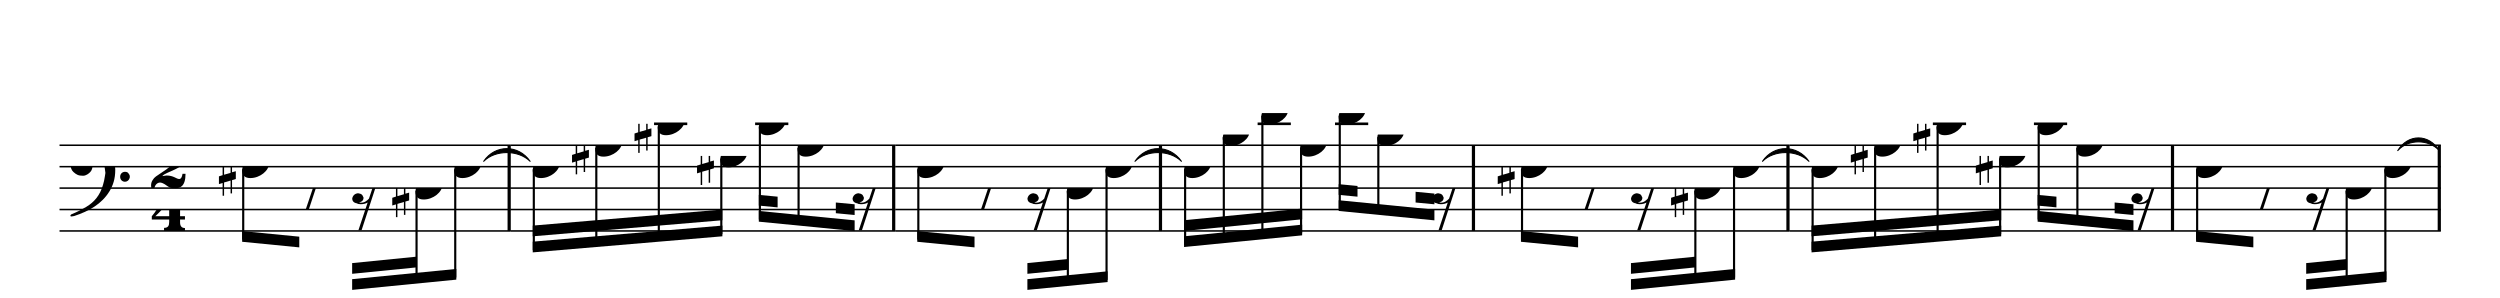 <?xml version="1.0" encoding="UTF-8" standalone="no"?>
<svg width="2100.00px" height="250.00px" version="1.1" xmlns="http://www.w3.org/2000/svg" xmlns:xlink="http://www.w3.org/1999/xlink" overflow="visible">
	<desc>Engraved by Verovio 2.0.0-dev-0f0381c</desc>
	<defs>
		<symbol id="E062" viewBox="0 0 1000 1000" overflow="inherit">
			<path transform="scale(1,-1)" d="M158 96c51 0 73 -14 88 -49l16 -39c0 -17 -2 -30 -7 -40c-3 -11 -10 -21 -19 -31c-17 -18 -49 -43 -84 -43c-55 0 -77 13 -112 44c-24 21 -35 55 -35 100c0 46 14 81 32 112c30 52 71 79 137 93l36 6l26 2c154 0 235 -68 274 -182c11 -32 18 -68 18 -107 c0 -103 -26 -182 -68 -250c-89 -145 -234 -230 -412 -288l-30 -5c-9 0 -14 3 -14 8c3 10 5 11 10 16c35 15 70 30 96 44l78 43c96 57 162 136 197 258c9 33 17 60 22 100c3 22 5 35 6 39c-7 69 -16 115 -23 140s-4 22 -16 40c-8 12 -19 23 -31 34c-24 21 -62 44 -118 44 c-48 0 -84 -8 -113 -28c-28 -19 -42 -44 -42 -73v-16c2 -5 3 -9 4 -11c24 22 52 39 84 39zM585 -118c0 32 23 58 57 58c18 0 33 -6 40 -18c9 -15 16 -18 16 -40c0 -9 -2 -16 -5 -21c-6 -19 -27 -37 -51 -37c-34 0 -57 26 -57 58zM642 177c31 0 56 -27 56 -58 c0 -30 -25 -58 -56 -58l-23 3c-19 7 -34 32 -34 55l3 23c9 20 28 35 54 35z" />
		</symbol>
		<symbol id="E082" viewBox="0 0 1000 1000" overflow="inherit">
			<path transform="scale(1,-1)" d="M104 -185c-18 0 -55 -14 -65 -65h-36l-3 29c0 25 6 46 18 64c11 19 22 30 39 43l121 82l37 29c15 11 27 29 38 54c12 24 18 47 18 70c0 40 -19 88 -94 88c-25 0 -32 0 -50 -8c-14 -5 -23 -12 -26 -22c3 -9 7 -15 10 -18l24 -17c12 -7 17 -11 27 -21c5 -7 7 -16 7 -27 c0 -12 0 -57 -79 -74c-30 0 -76 26 -76 94c0 66 80 135 196 135c72 0 182 -32 182 -150c0 -53 -32 -95 -113 -133l-91 -41c-26 -11 -45 -23 -57 -37l49 7c84 0 115 -41 148 -41c20 0 33 20 39 61h35c0 -152 -68 -168 -114 -168c-17 0 -55 0 -69 7v0l-28 17 c-49 37 -69 40 -87 42z" />
		</symbol>
		<symbol id="E084" viewBox="0 0 1000 1000" overflow="inherit">
			<path transform="scale(1,-1)" d="M0 -78c84 97 114 180 134 329h170c-13 -32 -82 -132 -99 -151l-84 -97c-33 -36 -59 -63 -80 -81h162v102l127 123v-225h57v-39h-57v-34c0 -43 19 -65 57 -65v-34h-244v36c48 0 60 26 60 70v27h-203v39z" />
		</symbol>
		<symbol id="E0A4" viewBox="0 0 1000 1000" overflow="inherit">
			<path transform="scale(1,-1)" d="M0 -39c0 68 73 172 200 172c66 0 114 -37 114 -95c0 -84 -106 -171 -218 -171c-64 0 -96 30 -96 94z" />
		</symbol>
		<symbol id="E262" viewBox="0 0 1000 1000" overflow="inherit">
			<path transform="scale(1,-1)" d="M136 186v169h17v-164l44 14v-91l-44 -14v-165l44 12v-91l-44 -13v-155h-17v150l-76 -22v-155h-17v149l-43 -13v90l43 14v167l-43 -14v92l43 13v169h17v-163zM60 73v-167l76 22v168z" />
		</symbol>
		<symbol id="E4E6" viewBox="0 0 1000 1000" overflow="inherit">
			<path transform="scale(1,-1)" d="M0 123c7 34 33 56 69 60c29 -3 43 -9 53 -29c4 -8 7 -15 10 -22c0 -21 -1 -25 -11 -35c-5 -8 -18 -14 -40 -20l12 -3l15 -1c44 0 97 26 122 56c10 11 18 26 24 42c7 1 15 2 22 3l-140 -424h-36l111 330c-10 -6 -27 -12 -53 -16l-52 -8h-10l-20 1c-1 0 -8 3 -21 6 c-37 9 -55 28 -55 60z" />
		</symbol>
		<symbol id="E4E7" viewBox="0 0 1000 1000" overflow="inherit">
			<path transform="scale(1,-1)" d="M133 -111c-16 38 -21 43 -64 51c-37 -4 -60 -25 -68 -60c0 -32 18 -52 55 -58c8 -6 22 -10 43 -10c31 0 62 7 82 20l-108 -324h37c72 220 143 439 215 659h-4l-10 -2l-7 -1c-15 -35 -27 -52 -59 -71c-26 -15 -56 -27 -88 -29c-11 0 -20 2 -26 6c29 3 56 25 51 56 c-15 35 -19 42 -64 48c-38 -4 -60 -23 -68 -58c0 -32 18 -52 55 -59c7 -5 22 -8 45 -8c48 0 76 7 112 25l-66 -197c-21 -23 -50 -47 -90 -47c-7 0 -15 1 -25 4c31 5 52 22 52 55z" />
		</symbol>
	</defs>
	<style type="text/css">g.page-margin{font-family:Times;} g.tempo{font-weight:bold;} g.dir, g.dynam, g.mNum{font-style:italic;} g.label{font-weight:normal;}</style>
	<svg class="definition-scale" viewBox="0 0 21000 2500">
		<g class="page-margin" transform="translate(500, 500)">
			<g class="system" id="system-0000000980778557">
				<g class="section boundaryStart" id="section-L1F1" />
				<g class="measure" id="measure-L4">
					<g class="staff" id="staff-L4F1N1">
						<path d="M0 720 L3790 720" stroke="#000000" stroke-width="13" />
						<path d="M0 900 L3790 900" stroke="#000000" stroke-width="13" />
						<path d="M0 1080 L3790 1080" stroke="#000000" stroke-width="13" />
						<path d="M0 1260 L3790 1260" stroke="#000000" stroke-width="13" />
						<path d="M0 1440 L3790 1440" stroke="#000000" stroke-width="13" />
						<g class="clef" id="clef-0000001042911480">
							<use xlink:href="#E062" x="88" y="900" height="720px" width="720px" />
						</g>
						<g class="meterSig" id="msig-0000000451717546">
							<use xlink:href="#E082" x="769" y="900" height="720px" width="720px" />
							<use xlink:href="#E084" x="775" y="1260" height="720px" width="720px" />
						</g>
						<g class="layer" id="layer-L4F1N1">
							<g class="beam" id="beam-L5F1-L6F1">
								<polygon points="1534,1531 2014,1578 2014,1488 1534,1441 " />
								<g class="note" id="note-L5F1">
									<use xlink:href="#E0A4" x="1534" y="900" height="720px" width="720px" />
									<g class="stem">
										<rect x="1534" y="922" height="591" width="18" />
									</g>
									<g class="accid" id="accid-0000000440304079">
										<use xlink:href="#E262" x="1339" y="900" height="720px" width="720px" />
									</g>
								</g>
								<g class="rest" id="rest-L6F1">
									<use xlink:href="#E4E6" x="1996" y="1080" height="720px" width="720px" />
								</g>
							</g>
							<g class="beam" id="beam-L7F1-L9F1">
								<polygon points="2458,1935 3333,1849 3333,1759 2458,1845 " />
								<polygon points="2458,1800 2999,1746 2999,1656 2458,1710 " />
								<g class="rest" id="rest-L7F1">
									<use xlink:href="#E4E7" x="2458" y="1080" height="720px" width="720px" />
								</g>
								<g class="note" id="note-L8F1">
									<use xlink:href="#E0A4" x="2990" y="1080" height="720px" width="720px" />
									<g class="stem">
										<rect x="2990" y="1102" height="761" width="18" />
									</g>
									<g class="accid" id="accid-0000001696811681">
										<use xlink:href="#E262" x="2795" y="1080" height="720px" width="720px" />
									</g>
								</g>
								<g class="note" id="note-L9F1">
									<use xlink:href="#E0A4" x="3315" y="900" height="720px" width="720px" />
									<g class="stem">
										<rect x="3315" y="922" height="909" width="18" />
									</g>
									<g class="accid" id="accid-0000000889547384" />
								</g>
							</g>
						</g>
					</g>
					<g class="tie" id="tie-L9F1-L11F1">
						<path d="M3563,855 C3660,713 3854,713 3953,855 C3854,757 3660,757 3563,855" stroke="#000000" stroke-linecap="round" stroke-linejoin="round" stroke-width="9" />
					</g>
					<g class="mNum autogenerated" id="mnum-0000000390788904" />
					<g class="barLineAttr" id="bline-0000002000209657">
						<path d="M3777 1440 L3777 720" stroke="#000000" stroke-width="27" />
					</g>
				</g>
				<g class="measure" id="measure-L10">
					<g class="staff" id="staff-L10F1N1">
						<path d="M3790 720 L7020 720" stroke="#000000" stroke-width="13" />
						<path d="M3790 900 L7020 900" stroke="#000000" stroke-width="13" />
						<path d="M3790 1080 L7020 1080" stroke="#000000" stroke-width="13" />
						<path d="M3790 1260 L7020 1260" stroke="#000000" stroke-width="13" />
						<path d="M3790 1440 L7020 1440" stroke="#000000" stroke-width="13" />
						<g class="ledgerLines above">
							<path d="M4994 540 L5273 540" stroke="#000000" stroke-width="22" />
							<path d="M5843 540 L6122 540" stroke="#000000" stroke-width="22" />
						</g>
						<g class="layer" id="layer-L10F1N1">
							<g class="beam" id="beam-L11F1-L14F1">
								<polygon points="3975,1620 5568,1485 5568,1395 3975,1530 " />
								<polygon points="3975,1485 5568,1350 5568,1260 3975,1395 " />
								<g class="note" id="note-L11F1">
									<use xlink:href="#E0A4" x="3975" y="900" height="720px" width="720px" />
									<g class="stem">
										<rect x="3975" y="922" height="680" width="18" />
									</g>
									<g class="accid" id="accid-0000001284667929" />
								</g>
								<g class="note" id="note-L12F1">
									<use xlink:href="#E0A4" x="4500" y="720" height="720px" width="720px" />
									<g class="stem">
										<rect x="4500" y="742" height="815" width="18" />
									</g>
									<g class="accid" id="accid-0000001887900402">
										<use xlink:href="#E262" x="4305" y="720" height="720px" width="720px" />
									</g>
								</g>
								<g class="note" id="note-L13F1">
									<use xlink:href="#E0A4" x="5025" y="540" height="720px" width="720px" />
									<g class="stem">
										<rect x="5025" y="562" height="950" width="18" />
									</g>
									<g class="accid" id="accid-0000000244113877">
										<use xlink:href="#E262" x="4830" y="540" height="720px" width="720px" />
									</g>
								</g>
								<g class="note" id="note-L14F1">
									<use xlink:href="#E0A4" x="5550" y="810" height="720px" width="720px" />
									<g class="stem">
										<rect x="5550" y="832" height="635" width="18" />
									</g>
									<g class="accid" id="accid-0000000935514620">
										<use xlink:href="#E262" x="5355" y="810" height="720px" width="720px" />
									</g>
								</g>
							</g>
							<g class="beam" id="beam-L15F1-L17F1">
								<polygon points="5874,1362 6679,1441 6679,1351 5874,1272 " />
								<polygon points="5874,1227 6032,1242 6032,1152 5874,1137 " />
								<polygon points="6521,1291 6679,1306 6679,1216 6521,1201 " />
								<g class="note" id="note-L15F1">
									<use xlink:href="#E0A4" x="5874" y="540" height="720px" width="720px" />
									<g class="stem">
										<rect x="5874" y="562" height="782" width="18" />
									</g>
									<g class="accid" id="accid-0000001853845485" />
								</g>
								<g class="note" id="note-L16F1">
									<use xlink:href="#E0A4" x="6199" y="720" height="720px" width="720px" />
									<g class="stem">
										<rect x="6199" y="742" height="635" width="18" />
									</g>
									<g class="accid" id="accid-0000001408953867" />
								</g>
								<g class="rest" id="rest-L17F1">
									<use xlink:href="#E4E7" x="6661" y="1080" height="720px" width="720px" />
								</g>
							</g>
						</g>
					</g>
					<g class="mNum autogenerated" id="mnum-0000000135403420" />
					<g class="barLineAttr" id="bline-0000000918151116">
						<path d="M7007 1440 L7007 720" stroke="#000000" stroke-width="27" />
					</g>
				</g>
				<g class="measure" id="measure-L18">
					<g class="staff" id="staff-L18F1N1">
						<path d="M7020 720 L9261 720" stroke="#000000" stroke-width="13" />
						<path d="M7020 900 L9261 900" stroke="#000000" stroke-width="13" />
						<path d="M7020 1080 L9261 1080" stroke="#000000" stroke-width="13" />
						<path d="M7020 1260 L9261 1260" stroke="#000000" stroke-width="13" />
						<path d="M7020 1440 L9261 1440" stroke="#000000" stroke-width="13" />
						<g class="layer" id="layer-L18F1N1">
							<g class="beam" id="beam-L19F1-L20F1">
								<polygon points="7205,1531 7686,1578 7686,1488 7205,1441 " />
								<g class="note" id="note-L19F1">
									<use xlink:href="#E0A4" x="7205" y="900" height="720px" width="720px" />
									<g class="stem">
										<rect x="7205" y="922" height="591" width="18" />
									</g>
									<g class="accid" id="accid-0000000927984610" />
								</g>
								<g class="rest" id="rest-L20F1">
									<use xlink:href="#E4E6" x="7668" y="1080" height="720px" width="720px" />
								</g>
							</g>
							<g class="beam" id="beam-L21F1-L23F1">
								<polygon points="8130,1935 8804,1869 8804,1779 8130,1845 " />
								<polygon points="8130,1800 8470,1766 8470,1676 8130,1710 " />
								<g class="rest" id="rest-L21F1">
									<use xlink:href="#E4E7" x="8130" y="1080" height="720px" width="720px" />
								</g>
								<g class="note" id="note-L22F1">
									<use xlink:href="#E0A4" x="8461" y="1080" height="720px" width="720px" />
									<g class="stem">
										<rect x="8461" y="1102" height="781" width="18" />
									</g>
									<g class="accid" id="accid-0000000065947641" />
								</g>
								<g class="note" id="note-L23F1">
									<use xlink:href="#E0A4" x="8786" y="900" height="720px" width="720px" />
									<g class="stem">
										<rect x="8786" y="922" height="929" width="18" />
									</g>
									<g class="accid" id="accid-0000001783269527" />
								</g>
							</g>
						</g>
					</g>
					<g class="tie" id="tie-L23F1-L25F1">
						<path d="M9034,855 C9131,713 9325,713 9424,855 C9325,757 9131,757 9034,855" stroke="#000000" stroke-linecap="round" stroke-linejoin="round" stroke-width="9" />
					</g>
					<g class="mNum autogenerated" id="mnum-0000000802772678" />
					<g class="barLineAttr" id="bline-0000000415017713">
						<path d="M9248 1440 L9248 720" stroke="#000000" stroke-width="27" />
					</g>
				</g>
				<g class="measure" id="measure-L24">
					<g class="staff" id="staff-L24F1N1">
						<path d="M9261 720 L11890 720" stroke="#000000" stroke-width="13" />
						<path d="M9261 900 L11890 900" stroke="#000000" stroke-width="13" />
						<path d="M9261 1080 L11890 1080" stroke="#000000" stroke-width="13" />
						<path d="M9261 1260 L11890 1260" stroke="#000000" stroke-width="13" />
						<path d="M9261 1440 L11890 1440" stroke="#000000" stroke-width="13" />
						<g class="ledgerLines above">
							<path d="M10064 540 L10343 540" stroke="#000000" stroke-width="22" />
							<path d="M10714 540 L10993 540" stroke="#000000" stroke-width="22" />
						</g>
						<g class="layer" id="layer-L24F1N1">
							<g class="beam" id="beam-L25F1-L28F1">
								<polygon points="9446,1575 10438,1477 10438,1387 9446,1485 " />
								<polygon points="9446,1440 10438,1342 10438,1252 9446,1350 " />
								<g class="note" id="note-L25F1">
									<use xlink:href="#E0A4" x="9446" y="900" height="720px" width="720px" />
									<g class="stem">
										<rect x="9446" y="922" height="635" width="18" />
									</g>
									<g class="accid" id="accid-0000001371162061" />
								</g>
								<g class="note" id="note-L26F1">
									<use xlink:href="#E0A4" x="9771" y="630" height="720px" width="720px" />
									<g class="stem">
										<rect x="9771" y="652" height="872" width="18" />
									</g>
									<g class="accid" id="accid-0000001481259461" />
								</g>
								<g class="note" id="note-L27F1">
									<use xlink:href="#E0A4" x="10095" y="450" height="720px" width="720px" />
									<g class="stem">
										<rect x="10095" y="472" height="1020" width="18" />
									</g>
									<g class="accid" id="accid-0000000356651118" />
								</g>
								<g class="note" id="note-L28F1">
									<use xlink:href="#E0A4" x="10420" y="720" height="720px" width="720px" />
									<g class="stem">
										<rect x="10420" y="742" height="717" width="18" />
									</g>
									<g class="accid" id="accid-0000000430586329" />
								</g>
							</g>
							<g class="beam" id="beam-L29F1-L31F1">
								<polygon points="10745,1272 11549,1351 11549,1261 10745,1182 " />
								<polygon points="10745,1137 10903,1152 10903,1062 10745,1047 " />
								<polygon points="11391,1201 11549,1216 11549,1126 11391,1111 " />
								<g class="note" id="note-L29F1">
									<use xlink:href="#E0A4" x="10745" y="450" height="720px" width="720px" />
									<g class="stem">
										<rect x="10745" y="472" height="782" width="18" />
									</g>
									<g class="accid" id="accid-0000001840010330" />
								</g>
								<g class="note" id="note-L30F1">
									<use xlink:href="#E0A4" x="11069" y="630" height="720px" width="720px" />
									<g class="stem">
										<rect x="11069" y="652" height="635" width="18" />
									</g>
									<g class="accid" id="accid-0000002080433634" />
								</g>
								<g class="rest" id="rest-L31F1">
									<use xlink:href="#E4E7" x="11531" y="1080" height="720px" width="720px" />
								</g>
							</g>
						</g>
					</g>
					<g class="mNum autogenerated" id="mnum-0000000957533348" />
					<g class="barLineAttr" id="bline-0000000933425017">
						<path d="M11877 1440 L11877 720" stroke="#000000" stroke-width="27" />
					</g>
				</g>
				<g class="measure" id="measure-L32">
					<g class="staff" id="staff-L32F1N1">
						<path d="M11890 720 L14532 720" stroke="#000000" stroke-width="13" />
						<path d="M11890 900 L14532 900" stroke="#000000" stroke-width="13" />
						<path d="M11890 1080 L14532 1080" stroke="#000000" stroke-width="13" />
						<path d="M11890 1260 L14532 1260" stroke="#000000" stroke-width="13" />
						<path d="M11890 1440 L14532 1440" stroke="#000000" stroke-width="13" />
						<g class="layer" id="layer-L32F1N1">
							<g class="beam" id="beam-L33F1-L34F1">
								<polygon points="12276,1531 12756,1578 12756,1488 12276,1441 " />
								<g class="note" id="note-L33F1">
									<use xlink:href="#E0A4" x="12276" y="900" height="720px" width="720px" />
									<g class="stem">
										<rect x="12276" y="922" height="591" width="18" />
									</g>
									<g class="accid" id="accid-0000001450116957">
										<use xlink:href="#E262" x="12081" y="900" height="720px" width="720px" />
									</g>
								</g>
								<g class="rest" id="rest-L34F1">
									<use xlink:href="#E4E6" x="12738" y="1080" height="720px" width="720px" />
								</g>
							</g>
							<g class="beam" id="beam-L35F1-L37F1">
								<polygon points="13200,1935 14075,1849 14075,1759 13200,1845 " />
								<polygon points="13200,1800 13741,1746 13741,1656 13200,1710 " />
								<g class="rest" id="rest-L35F1">
									<use xlink:href="#E4E7" x="13200" y="1080" height="720px" width="720px" />
								</g>
								<g class="note" id="note-L36F1">
									<use xlink:href="#E0A4" x="13732" y="1080" height="720px" width="720px" />
									<g class="stem">
										<rect x="13732" y="1102" height="761" width="18" />
									</g>
									<g class="accid" id="accid-0000000226412175">
										<use xlink:href="#E262" x="13537" y="1080" height="720px" width="720px" />
									</g>
								</g>
								<g class="note" id="note-L37F1">
									<use xlink:href="#E0A4" x="14057" y="900" height="720px" width="720px" />
									<g class="stem">
										<rect x="14057" y="922" height="909" width="18" />
									</g>
									<g class="accid" id="accid-0000001520812443" />
								</g>
							</g>
						</g>
					</g>
					<g class="tie" id="tie-L37F1-L39F1">
						<path d="M14305,855 C14402,713 14596,713 14695,855 C14596,757 14402,757 14305,855" stroke="#000000" stroke-linecap="round" stroke-linejoin="round" stroke-width="9" />
					</g>
					<g class="mNum autogenerated" id="mnum-0000001437183406" />
					<g class="barLineAttr" id="bline-0000000378300420">
						<path d="M14519 1440 L14519 720" stroke="#000000" stroke-width="27" />
					</g>
				</g>
				<g class="measure" id="measure-L38">
					<g class="staff" id="staff-L38F1N1">
						<path d="M14532 720 L17762 720" stroke="#000000" stroke-width="13" />
						<path d="M14532 900 L17762 900" stroke="#000000" stroke-width="13" />
						<path d="M14532 1080 L17762 1080" stroke="#000000" stroke-width="13" />
						<path d="M14532 1260 L17762 1260" stroke="#000000" stroke-width="13" />
						<path d="M14532 1440 L17762 1440" stroke="#000000" stroke-width="13" />
						<g class="ledgerLines above">
							<path d="M15736 540 L16015 540" stroke="#000000" stroke-width="22" />
							<path d="M16585 540 L16864 540" stroke="#000000" stroke-width="22" />
						</g>
						<g class="layer" id="layer-L38F1N1">
							<g class="beam" id="beam-L39F1-L42F1">
								<polygon points="14717,1620 16310,1485 16310,1395 14717,1530 " />
								<polygon points="14717,1485 16310,1350 16310,1260 14717,1395 " />
								<g class="note" id="note-L39F1">
									<use xlink:href="#E0A4" x="14717" y="900" height="720px" width="720px" />
									<g class="stem">
										<rect x="14717" y="922" height="680" width="18" />
									</g>
									<g class="accid" id="accid-0000001715493248" />
								</g>
								<g class="note" id="note-L40F1">
									<use xlink:href="#E0A4" x="15242" y="720" height="720px" width="720px" />
									<g class="stem">
										<rect x="15242" y="742" height="815" width="18" />
									</g>
									<g class="accid" id="accid-0000000894332763">
										<use xlink:href="#E262" x="15047" y="720" height="720px" width="720px" />
									</g>
								</g>
								<g class="note" id="note-L41F1">
									<use xlink:href="#E0A4" x="15767" y="540" height="720px" width="720px" />
									<g class="stem">
										<rect x="15767" y="562" height="950" width="18" />
									</g>
									<g class="accid" id="accid-0000001093040196">
										<use xlink:href="#E262" x="15572" y="540" height="720px" width="720px" />
									</g>
								</g>
								<g class="note" id="note-L42F1">
									<use xlink:href="#E0A4" x="16292" y="810" height="720px" width="720px" />
									<g class="stem">
										<rect x="16292" y="832" height="635" width="18" />
									</g>
									<g class="accid" id="accid-0000001574992221">
										<use xlink:href="#E262" x="16097" y="810" height="720px" width="720px" />
									</g>
								</g>
							</g>
							<g class="beam" id="beam-L43F1-L45F1">
								<polygon points="16616,1362 17421,1441 17421,1351 16616,1272 " />
								<polygon points="16616,1227 16774,1242 16774,1152 16616,1137 " />
								<polygon points="17263,1291 17421,1306 17421,1216 17263,1201 " />
								<g class="note" id="note-L43F1">
									<use xlink:href="#E0A4" x="16616" y="540" height="720px" width="720px" />
									<g class="stem">
										<rect x="16616" y="562" height="782" width="18" />
									</g>
									<g class="accid" id="accid-0000001295740045" />
								</g>
								<g class="note" id="note-L44F1">
									<use xlink:href="#E0A4" x="16941" y="720" height="720px" width="720px" />
									<g class="stem">
										<rect x="16941" y="742" height="635" width="18" />
									</g>
									<g class="accid" id="accid-0000001133499192" />
								</g>
								<g class="rest" id="rest-L45F1">
									<use xlink:href="#E4E7" x="17403" y="1080" height="720px" width="720px" />
								</g>
							</g>
						</g>
					</g>
					<g class="mNum autogenerated" id="mnum-0000000818839972" />
					<g class="barLineAttr" id="bline-0000001139271945">
						<path d="M17749 1440 L17749 720" stroke="#000000" stroke-width="27" />
					</g>
				</g>
				<g class="measure" id="measure-L46">
					<g class="staff" id="staff-L46F1N1">
						<path d="M17762 720 L20003 720" stroke="#000000" stroke-width="13" />
						<path d="M17762 900 L20003 900" stroke="#000000" stroke-width="13" />
						<path d="M17762 1080 L20003 1080" stroke="#000000" stroke-width="13" />
						<path d="M17762 1260 L20003 1260" stroke="#000000" stroke-width="13" />
						<path d="M17762 1440 L20003 1440" stroke="#000000" stroke-width="13" />
						<g class="layer" id="layer-L46F1N1">
							<g class="beam" id="beam-L47F1-L48F1">
								<polygon points="17947,1531 18428,1578 18428,1488 17947,1441 " />
								<g class="note" id="note-L47F1">
									<use xlink:href="#E0A4" x="17947" y="900" height="720px" width="720px" />
									<g class="stem">
										<rect x="17947" y="922" height="591" width="18" />
									</g>
									<g class="accid" id="accid-0000000270514664" />
								</g>
								<g class="rest" id="rest-L48F1">
									<use xlink:href="#E4E6" x="18410" y="1080" height="720px" width="720px" />
								</g>
							</g>
							<g class="beam" id="beam-L49F1-L51F1">
								<polygon points="18872,1935 19546,1869 19546,1779 18872,1845 " />
								<polygon points="18872,1800 19212,1766 19212,1676 18872,1710 " />
								<g class="rest" id="rest-L49F1">
									<use xlink:href="#E4E7" x="18872" y="1080" height="720px" width="720px" />
								</g>
								<g class="note" id="note-L50F1">
									<use xlink:href="#E0A4" x="19203" y="1080" height="720px" width="720px" />
									<g class="stem">
										<rect x="19203" y="1102" height="781" width="18" />
									</g>
									<g class="accid" id="accid-0000000469786070" />
								</g>
								<g class="note" id="note-L51F1">
									<use xlink:href="#E0A4" x="19528" y="900" height="720px" width="720px" />
									<g class="stem">
										<rect x="19528" y="922" height="929" width="18" />
									</g>
									<g class="accid" id="accid-0000001177402290" />
								</g>
							</g>
						</g>
					</g>
					<g class="tie" id="tie-L51F1-L53F1">
						<path d="M19641,765 C19728,623 19902,623 19990,765 C19902,667 19728,667 19641,765" stroke="#000000" stroke-linecap="round" stroke-linejoin="round" stroke-width="9" />
					</g>
					<g class="mNum autogenerated" id="mnum-0000001632285522" />
					<g class="barLineAttr" id="bline-0000000680898754">
						<path d="M19990 1440 L19990 720" stroke="#000000" stroke-width="27" />
					</g>
				</g>
			</g>
		</g>
	</svg>
</svg>
